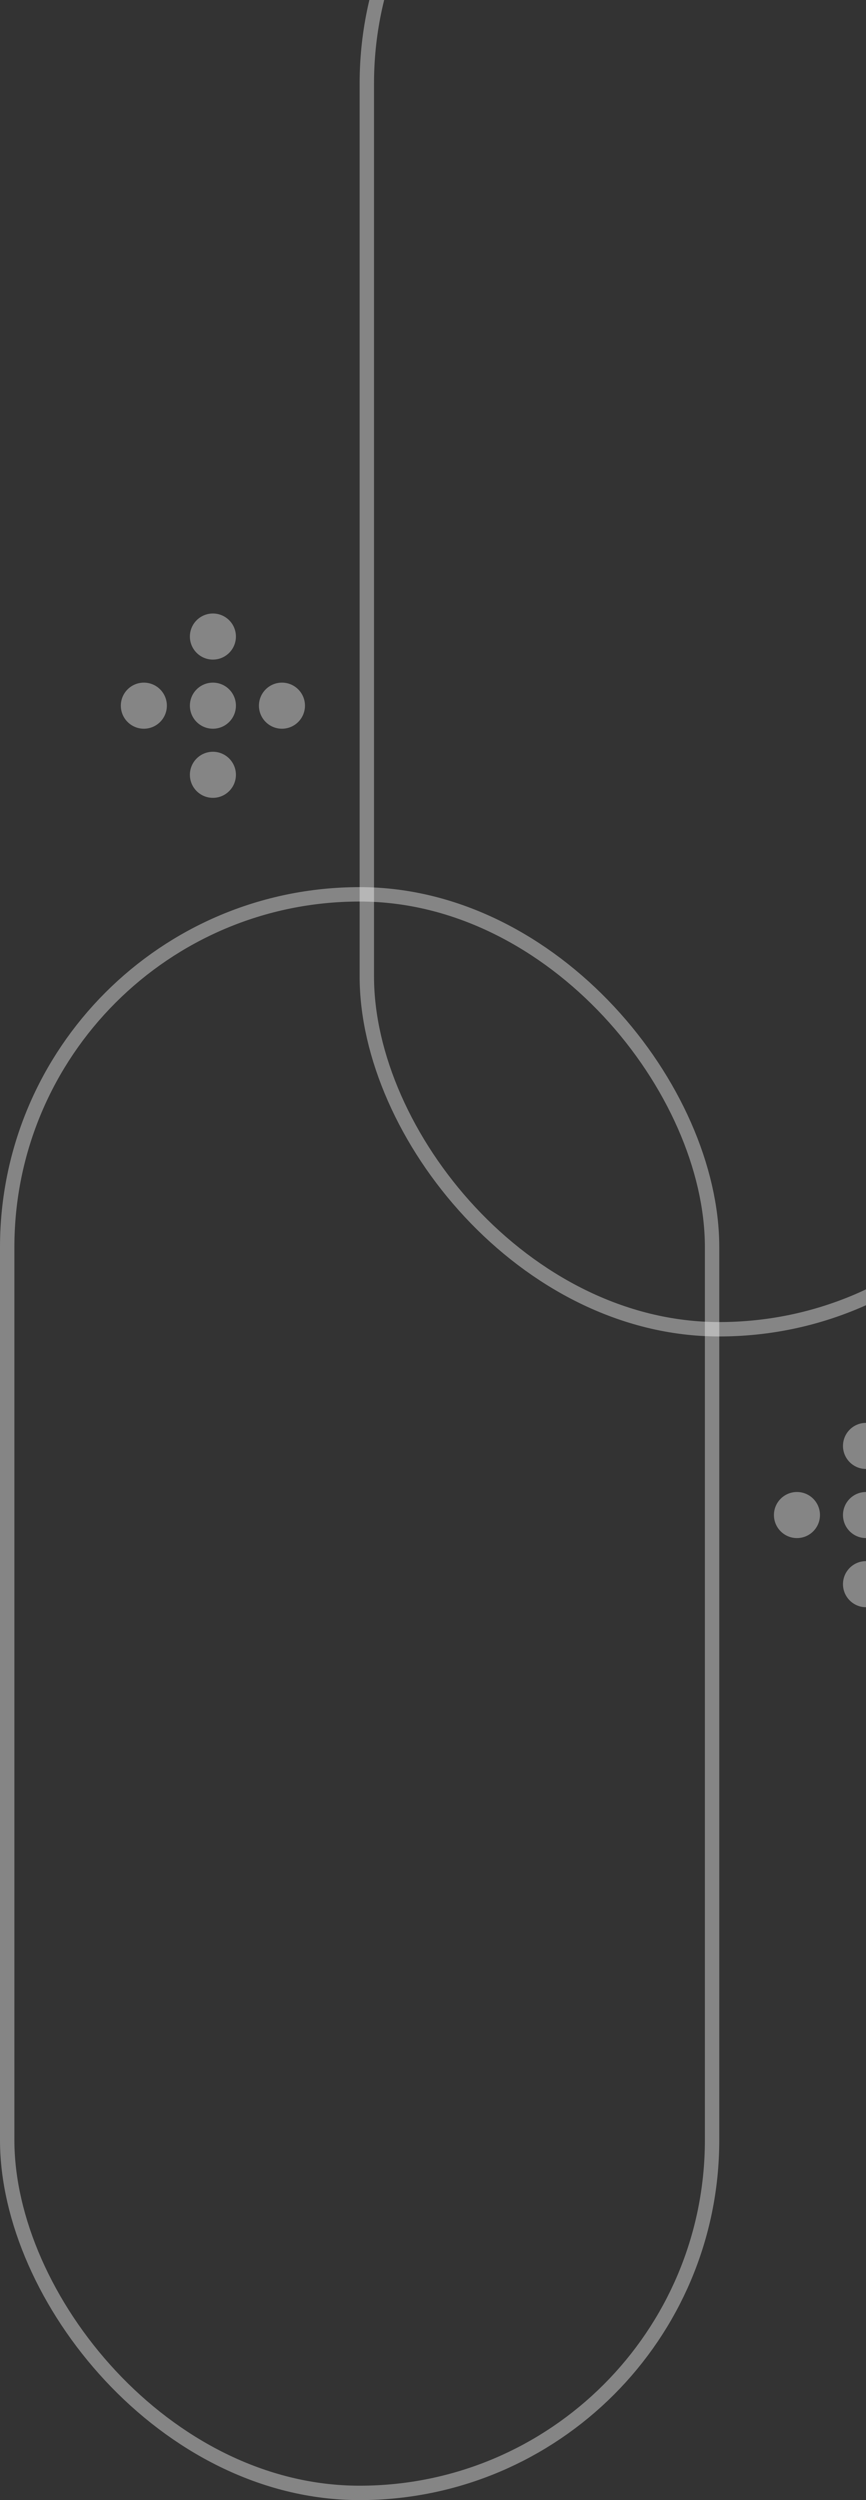 <svg width="301" height="868" viewBox="0 0 301 868" fill="none" xmlns="http://www.w3.org/2000/svg">
<rect x="0" y="0" width="301" height="868" fill="#333333" stroke="none"/>
<rect opacity="0.4" x="127.5" y="-93.5" width="245" height="555" rx="122.5" stroke="white" stroke-width="5"/>
<rect opacity="0.4" x="2.5" y="310.5" width="245" height="555" rx="122.5" stroke="white" stroke-width="5"/>
<circle opacity="0.4" r="8" transform="matrix(-1 0 0 1 74 221)" fill="white"/>
<circle opacity="0.4" r="8" transform="matrix(-1 0 0 1 301 502)" fill="white"/>
<circle opacity="0.4" r="8" transform="matrix(-1 0 0 1 74 245)" fill="white"/>
<circle opacity="0.4" r="8" transform="matrix(-1 0 0 1 301 526)" fill="white"/>
<circle opacity="0.4" r="8" transform="matrix(-1 0 0 1 74 269)" fill="white"/>
<circle opacity="0.4" r="8" transform="matrix(-1 0 0 1 301 550)" fill="white"/>
<circle opacity="0.4" r="8" transform="matrix(-1 0 0 1 50 245)" fill="white"/>
<circle opacity="0.4" r="8" transform="matrix(-1 0 0 1 277 526)" fill="white"/>
<circle opacity="0.4" r="8" transform="matrix(-1 0 0 1 98 245)" fill="white"/>
</svg>
